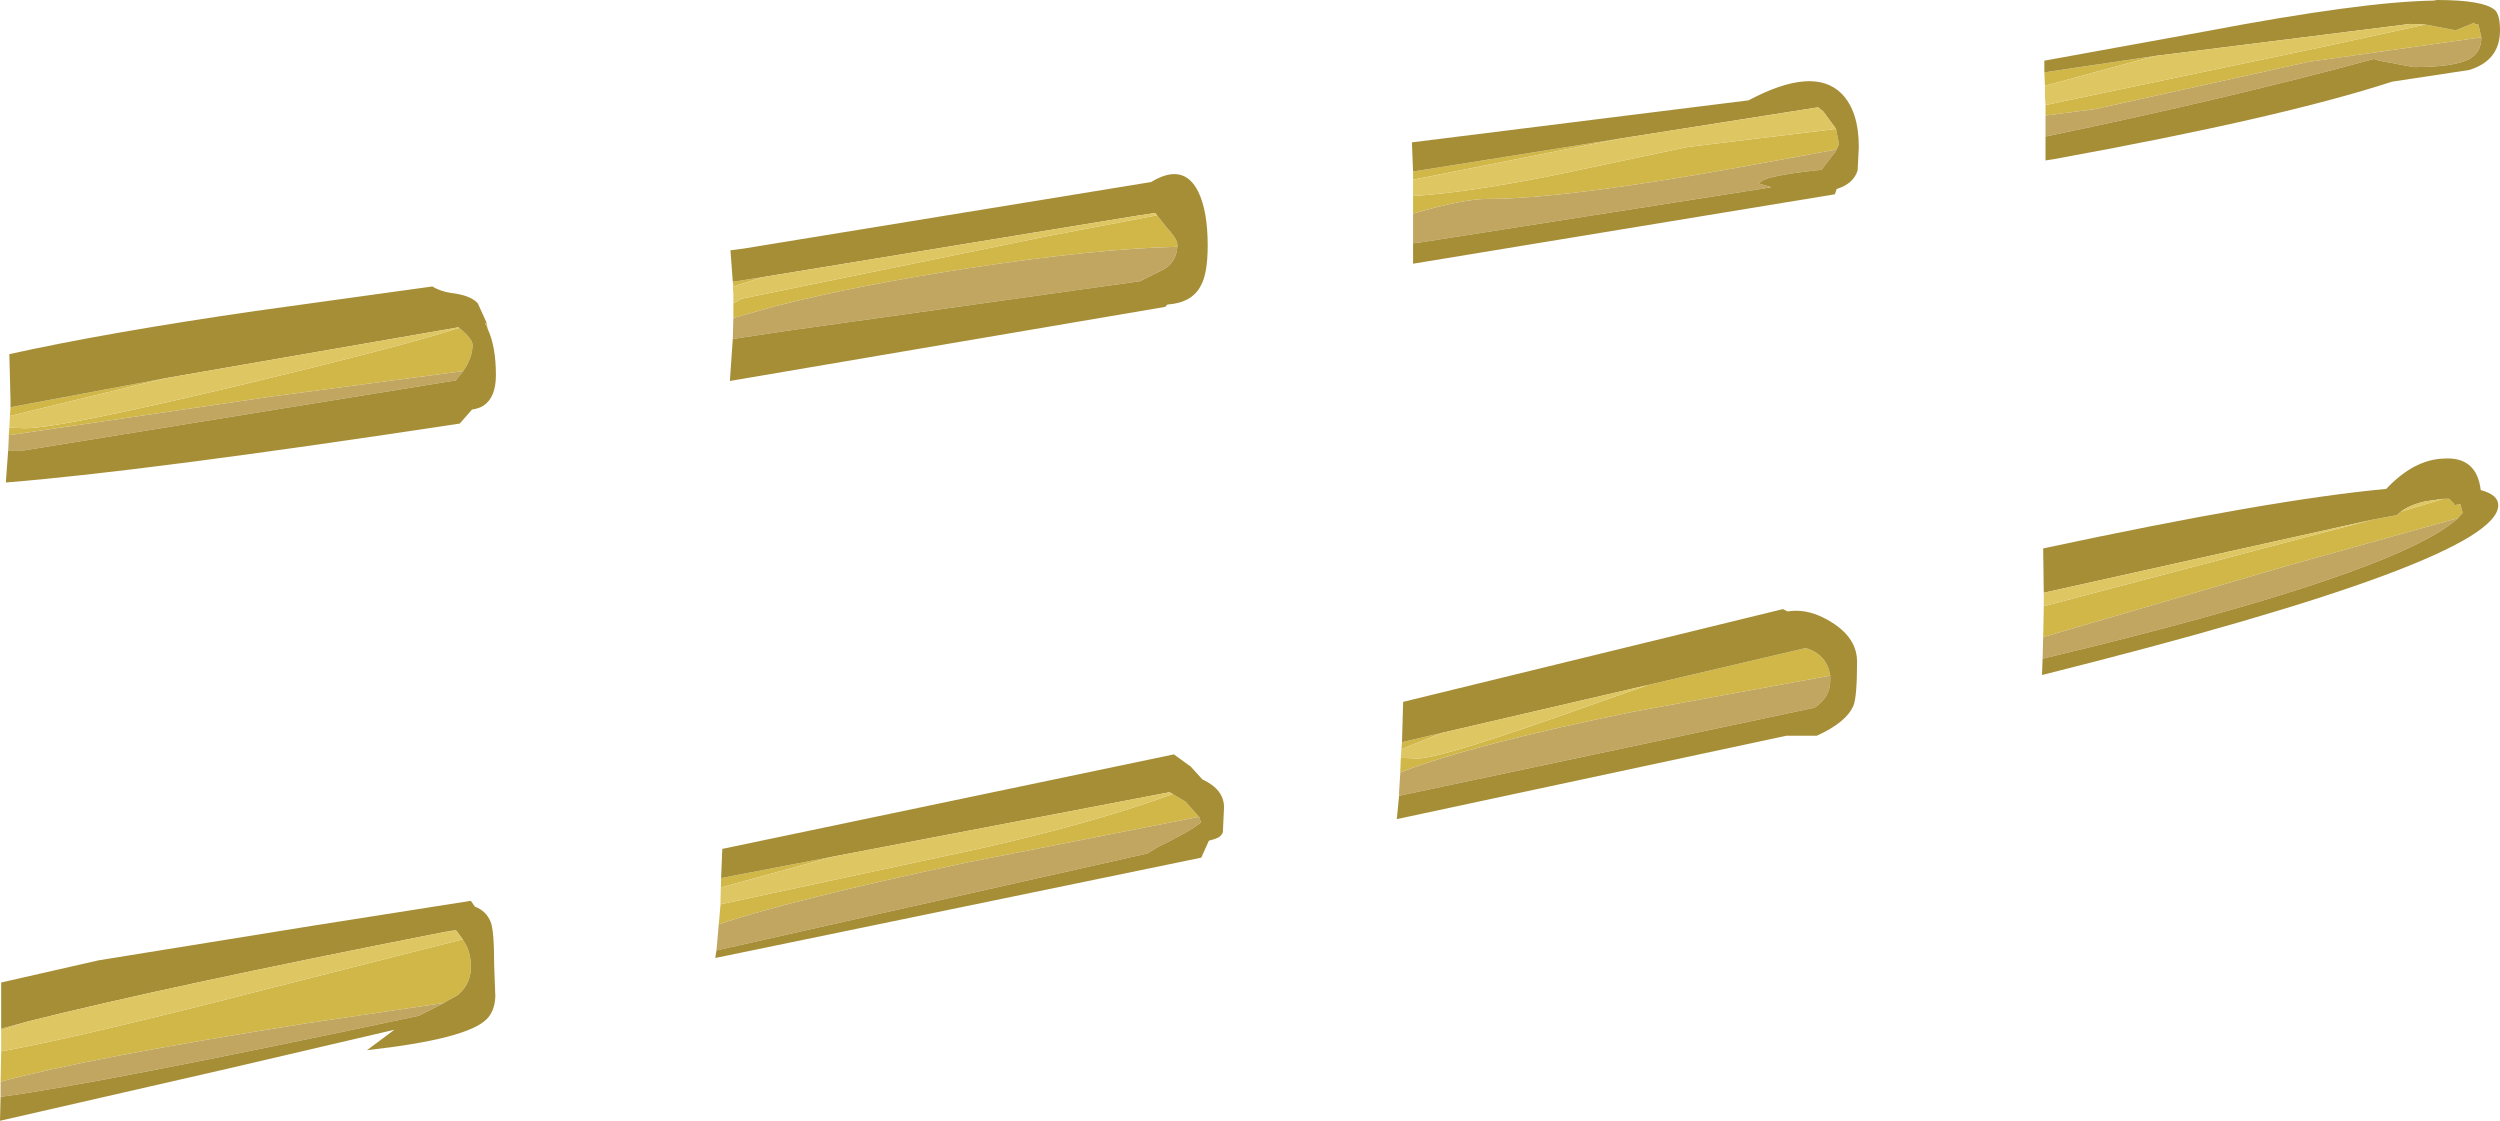 <?xml version="1.0" encoding="UTF-8" standalone="no"?>
<svg xmlns:ffdec="https://www.free-decompiler.com/flash" xmlns:xlink="http://www.w3.org/1999/xlink" ffdec:objectType="shape" height="96.05px" width="214.25px" xmlns="http://www.w3.org/2000/svg">
  <g transform="matrix(1.0, 0.0, 0.0, 1.0, -2451.1, 340.25)">
    <path d="M2663.75 -337.05 L2648.95 -334.95 2630.65 -330.9 2626.4 -330.35 2626.4 -331.25 2650.0 -336.2 2658.95 -338.15 2661.55 -337.65 2663.15 -338.3 Q2663.15 -338.15 2663.5 -338.15 L2663.75 -337.05 M2626.35 -332.9 L2626.3 -334.05 2635.75 -335.45 2626.35 -332.9 M2590.1 -328.4 L2572.2 -324.85 2572.2 -325.55 2590.1 -328.4 M2572.2 -323.45 Q2576.95 -323.75 2584.6 -325.3 L2595.7 -327.65 2608.45 -329.2 2608.7 -327.9 2608.4 -327.2 2608.55 -327.45 2600.1 -325.9 Q2585.1 -323.2 2578.5 -323.2 2576.55 -323.2 2572.2 -321.95 L2572.2 -323.45 M2660.5 -297.5 L2660.55 -297.5 2661.0 -297.5 2661.45 -297.05 2661.4 -296.95 2661.95 -297.05 2662.15 -296.3 2661.75 -295.85 2646.9 -291.7 2626.2 -285.65 2626.25 -288.1 2626.25 -288.3 2654.35 -295.7 2656.5 -296.1 2656.85 -296.4 2660.5 -297.5 M2571.1 -274.05 L2571.15 -275.3 2572.6 -275.25 Q2574.65 -275.25 2587.5 -279.85 L2592.35 -281.55 2605.8 -284.7 2606.05 -284.65 Q2607.7 -284.05 2607.95 -282.35 L2591.05 -279.25 Q2577.3 -276.45 2571.1 -274.05 M2571.2 -276.05 L2571.25 -276.65 2574.7 -277.45 2571.2 -276.05 M2516.45 -316.5 L2513.95 -315.7 2513.9 -316.1 2516.45 -316.5 M2513.95 -314.25 L2514.65 -314.65 2540.8 -320.0 2550.25 -321.8 2551.05 -320.8 Q2552.0 -319.75 2552.0 -319.3 L2552.0 -319.1 Q2545.1 -318.95 2534.0 -317.25 2524.55 -315.8 2517.5 -314.0 L2513.95 -313.0 2513.95 -313.05 2513.95 -314.25 M2451.95 -304.6 L2452.0 -305.35 2465.35 -307.85 2451.95 -304.6 M2492.8 -312.6 L2492.9 -312.05 2492.8 -312.3 2492.65 -312.55 2492.8 -312.6 M2451.85 -302.95 L2451.9 -303.6 2453.25 -303.55 Q2456.2 -303.55 2471.5 -307.2 2485.5 -310.55 2490.45 -312.15 2491.6 -311.2 2491.6 -310.7 2491.6 -309.6 2490.8 -308.45 L2474.6 -306.3 2451.85 -302.95 M2489.4 -260.4 L2490.15 -260.55 2490.2 -260.5 2489.4 -260.4 M2490.75 -259.75 L2491.05 -259.25 Q2491.45 -258.45 2491.45 -257.45 L2491.45 -257.15 Q2491.35 -255.8 2490.3 -254.95 L2489.3 -254.4 2489.15 -254.3 2477.35 -252.55 Q2458.5 -249.55 2451.15 -247.55 L2451.2 -250.15 Q2456.6 -251.1 2469.5 -254.35 L2490.75 -259.75 M2451.2 -252.1 L2453.1 -252.6 2451.2 -251.95 2451.2 -252.1 M2512.9 -265.0 L2522.55 -266.85 2512.9 -264.2 2512.85 -263.2 2512.9 -265.0 M2551.6 -272.2 L2552.7 -271.55 2553.85 -270.25 2533.8 -266.3 Q2519.25 -263.2 2512.7 -261.05 L2512.85 -262.75 2534.7 -267.45 Q2544.6 -269.65 2551.6 -272.2" fill="#d1b748" fill-rule="evenodd" stroke="none"/>
    <path d="M2626.4 -330.35 L2630.65 -330.9 2648.95 -334.95 2663.75 -337.05 2663.75 -337.0 Q2663.75 -335.75 2662.65 -335.15 2661.3 -334.5 2657.95 -334.5 L2655.0 -335.05 2654.55 -335.2 Q2642.05 -331.8 2626.4 -328.55 L2626.4 -330.35 M2608.4 -327.2 L2608.35 -327.2 2607.2 -325.7 Q2601.9 -325.15 2601.9 -324.5 L2602.9 -324.2 2573.0 -319.5 2572.2 -319.4 2572.2 -321.95 Q2576.55 -323.2 2578.5 -323.2 2585.1 -323.2 2600.1 -325.9 L2608.55 -327.45 2608.4 -327.2 M2661.75 -295.85 Q2656.5 -291.05 2626.15 -283.8 L2626.2 -285.65 2646.9 -291.7 2661.75 -295.85 M2571.0 -272.05 L2571.0 -272.35 2571.05 -273.15 2571.1 -273.9 2571.1 -274.05 Q2577.3 -276.45 2591.05 -279.25 L2607.95 -282.35 2607.95 -281.9 Q2607.95 -280.5 2606.6 -279.6 L2571.0 -272.05 M2552.0 -319.1 Q2551.9 -317.6 2550.5 -317.0 L2548.8 -316.15 2518.55 -311.9 2513.9 -311.2 2513.95 -313.0 2517.5 -314.0 Q2524.55 -315.8 2534.0 -317.25 2545.1 -318.95 2552.0 -319.1 M2451.8 -301.65 L2451.85 -302.65 2451.85 -302.95 2474.6 -306.3 2490.8 -308.45 2490.35 -307.9 2490.2 -307.7 2490.15 -307.65 2453.15 -301.65 2451.8 -301.65 M2489.15 -254.3 L2487.0 -253.2 Q2459.45 -247.35 2451.15 -246.25 L2451.15 -247.55 Q2458.5 -249.55 2477.35 -252.55 L2489.15 -254.3 M2553.85 -270.25 L2553.9 -270.2 2554.0 -269.8 2554.0 -269.75 Q2553.0 -268.95 2550.4 -267.7 L2549.4 -267.1 2512.5 -258.8 2512.55 -259.35 2512.7 -261.05 Q2519.25 -263.2 2533.8 -266.3 L2553.85 -270.25" fill="#c1a661" fill-rule="evenodd" stroke="none"/>
    <path d="M2663.75 -337.05 L2663.5 -338.15 Q2663.15 -338.15 2663.15 -338.3 L2661.55 -337.65 2658.95 -338.15 2657.65 -338.2 2635.75 -335.45 2626.3 -334.05 2626.3 -335.05 2640.05 -337.55 Q2653.45 -340.1 2659.65 -340.2 L2659.95 -340.25 Q2663.9 -340.25 2664.9 -339.4 2665.35 -339.0 2665.35 -337.65 2665.35 -335.05 2662.7 -334.25 L2656.1 -333.25 Q2646.6 -330.15 2627.05 -326.6 L2626.4 -326.5 2626.4 -328.55 Q2642.05 -331.8 2654.55 -335.2 L2655.0 -335.05 2657.95 -334.5 Q2661.3 -334.5 2662.65 -335.15 2663.75 -335.75 2663.75 -337.0 L2663.75 -337.05 M2608.45 -329.2 L2607.35 -330.7 2606.9 -331.05 2590.1 -328.4 2572.2 -325.55 2572.1 -328.05 2600.95 -331.65 Q2606.5 -334.6 2608.9 -332.25 2610.4 -330.75 2610.4 -327.65 L2610.3 -325.65 Q2609.95 -324.5 2608.5 -324.05 L2608.35 -323.6 2572.2 -317.65 2572.2 -319.4 2573.0 -319.5 2602.9 -324.2 2601.9 -324.5 Q2601.9 -325.15 2607.2 -325.7 L2608.35 -327.2 2608.4 -327.2 2608.7 -327.9 2608.45 -329.2 M2604.95 -331.85 L2601.3 -331.65 2602.2 -331.7 2604.95 -331.85 M2660.5 -297.5 L2659.05 -297.3 Q2657.75 -297.05 2656.85 -296.4 L2656.5 -296.1 2654.35 -295.7 2626.25 -289.45 2626.2 -293.25 Q2645.8 -297.45 2655.6 -298.35 2657.95 -300.85 2660.5 -300.95 2663.35 -301.15 2663.7 -298.25 2665.2 -297.85 2665.2 -296.95 2665.2 -292.2 2626.1 -282.4 L2626.15 -283.8 Q2656.5 -291.05 2661.75 -295.85 L2662.15 -296.3 2661.95 -297.05 2661.4 -296.95 2661.45 -297.05 2661.0 -297.5 2660.55 -297.5 2660.5 -297.5 M2571.25 -276.65 L2571.35 -280.1 2603.9 -288.05 2604.3 -287.85 Q2605.8 -288.1 2607.4 -287.3 2610.25 -285.85 2610.25 -283.55 2610.25 -280.6 2609.95 -279.8 2609.35 -278.35 2606.8 -277.2 L2604.2 -277.2 2570.8 -270.05 2570.85 -270.5 2571.0 -272.05 2606.6 -279.6 Q2607.95 -280.5 2607.95 -281.9 L2607.95 -282.35 Q2607.7 -284.05 2606.05 -284.65 L2605.8 -284.7 2592.35 -281.55 2574.7 -277.45 2571.25 -276.65 M2550.25 -321.8 L2550.1 -322.0 2548.15 -321.7 2516.45 -316.5 2513.9 -316.1 2513.7 -318.8 2514.85 -318.95 2549.75 -324.65 Q2552.55 -326.35 2553.8 -323.8 2554.6 -322.15 2554.6 -319.2 2554.6 -316.8 2554.0 -315.75 2553.25 -314.3 2551.15 -314.15 L2550.95 -313.95 2513.65 -307.6 2513.9 -311.2 2518.55 -311.9 2548.8 -316.15 2550.5 -317.0 Q2551.9 -317.6 2552.0 -319.1 L2552.0 -319.3 Q2552.0 -319.75 2551.05 -320.8 L2550.25 -321.8 M2465.35 -307.85 L2452.0 -305.35 2452.0 -305.95 2451.9 -309.9 Q2460.25 -311.75 2473.0 -313.6 L2488.15 -315.7 Q2488.8 -315.3 2489.7 -315.15 2491.45 -314.95 2492.05 -314.25 L2492.8 -312.6 2492.65 -312.55 2492.8 -312.3 2492.9 -312.05 Q2493.6 -310.55 2493.6 -308.1 2493.6 -306.2 2492.55 -305.5 2492.2 -305.25 2491.55 -305.15 L2490.5 -303.95 Q2463.5 -299.85 2451.6 -298.9 L2451.8 -301.65 2453.15 -301.65 2490.15 -307.65 2490.2 -307.7 2490.35 -307.9 2490.8 -308.45 Q2491.6 -309.6 2491.6 -310.7 2491.6 -311.2 2490.45 -312.15 L2490.4 -312.2 2465.35 -307.85 M2490.2 -260.5 L2490.15 -260.55 2489.4 -260.4 2489.3 -260.4 Q2465.15 -255.65 2453.25 -252.65 L2453.1 -252.6 2451.2 -252.1 2451.2 -253.5 2451.2 -256.05 2459.55 -257.95 2477.8 -260.9 2491.45 -263.05 2491.8 -262.55 Q2492.75 -262.2 2493.15 -261.25 2493.45 -260.5 2493.45 -257.55 L2493.55 -254.85 Q2493.5 -253.6 2492.8 -252.9 2491.1 -251.2 2482.55 -250.25 L2484.9 -252.0 2470.55 -248.65 2451.1 -244.2 2451.15 -246.25 Q2459.45 -247.35 2487.0 -253.2 L2489.15 -254.3 2489.3 -254.4 2490.3 -254.95 Q2491.35 -255.8 2491.45 -257.15 L2491.45 -257.45 Q2491.45 -258.45 2491.05 -259.25 L2490.75 -259.75 2490.2 -260.5 M2512.9 -265.0 L2513.0 -267.5 2551.7 -275.6 2553.15 -274.55 2554.15 -273.45 Q2556.0 -272.6 2556.0 -271.05 L2555.9 -268.95 Q2555.8 -268.5 2555.05 -268.3 L2554.7 -268.2 2554.05 -266.75 2512.4 -258.15 2512.5 -258.8 2549.4 -267.1 2550.4 -267.7 Q2553.0 -268.95 2554.0 -269.75 L2554.0 -269.8 2553.9 -270.2 2553.85 -270.25 2552.7 -271.55 2551.6 -272.2 2551.35 -272.35 2551.3 -272.35 2522.55 -266.85 2512.9 -265.0" fill="#a68e37" fill-rule="evenodd" stroke="none"/>
    <path d="M2658.95 -338.15 L2650.0 -336.2 2626.4 -331.25 2626.35 -332.0 2626.35 -332.9 2635.75 -335.45 2657.65 -338.2 2658.95 -338.15 M2590.1 -328.4 L2606.9 -331.05 2607.35 -330.7 2608.45 -329.2 2595.7 -327.65 2584.6 -325.3 Q2576.95 -323.75 2572.2 -323.45 L2572.2 -324.35 2572.2 -324.75 2572.2 -324.85 2590.1 -328.4 M2656.85 -296.4 Q2657.75 -297.05 2659.05 -297.3 L2660.5 -297.5 2656.85 -296.4 M2626.25 -289.45 L2654.35 -295.7 2626.25 -288.3 2626.25 -289.45 M2571.15 -275.3 L2571.2 -276.05 2574.7 -277.45 2592.35 -281.55 2587.5 -279.85 Q2574.65 -275.25 2572.6 -275.25 L2571.15 -275.3 M2516.45 -316.5 L2548.15 -321.7 2550.1 -322.0 2550.25 -321.8 2540.8 -320.0 2514.65 -314.65 2513.95 -314.25 2513.95 -314.95 2513.95 -315.05 2513.9 -315.7 2513.95 -315.7 2516.45 -316.5 M2451.95 -304.6 L2465.35 -307.85 2490.4 -312.2 2490.45 -312.15 Q2485.5 -310.55 2471.5 -307.2 2456.2 -303.55 2453.25 -303.55 L2451.9 -303.6 2451.95 -304.6 M2490.2 -260.5 L2490.75 -259.75 2469.5 -254.35 Q2456.6 -251.1 2451.2 -250.15 L2451.2 -251.95 2453.1 -252.6 2453.25 -252.65 Q2465.15 -255.65 2489.3 -260.4 L2489.4 -260.4 2490.2 -260.5 M2522.55 -266.85 L2551.3 -272.35 2551.35 -272.35 2551.6 -272.2 Q2544.6 -269.65 2534.7 -267.45 L2512.85 -262.75 2512.85 -263.2 2512.9 -264.2 2522.55 -266.85" fill="#dec663" fill-rule="evenodd" stroke="none"/>
  </g>
</svg>
